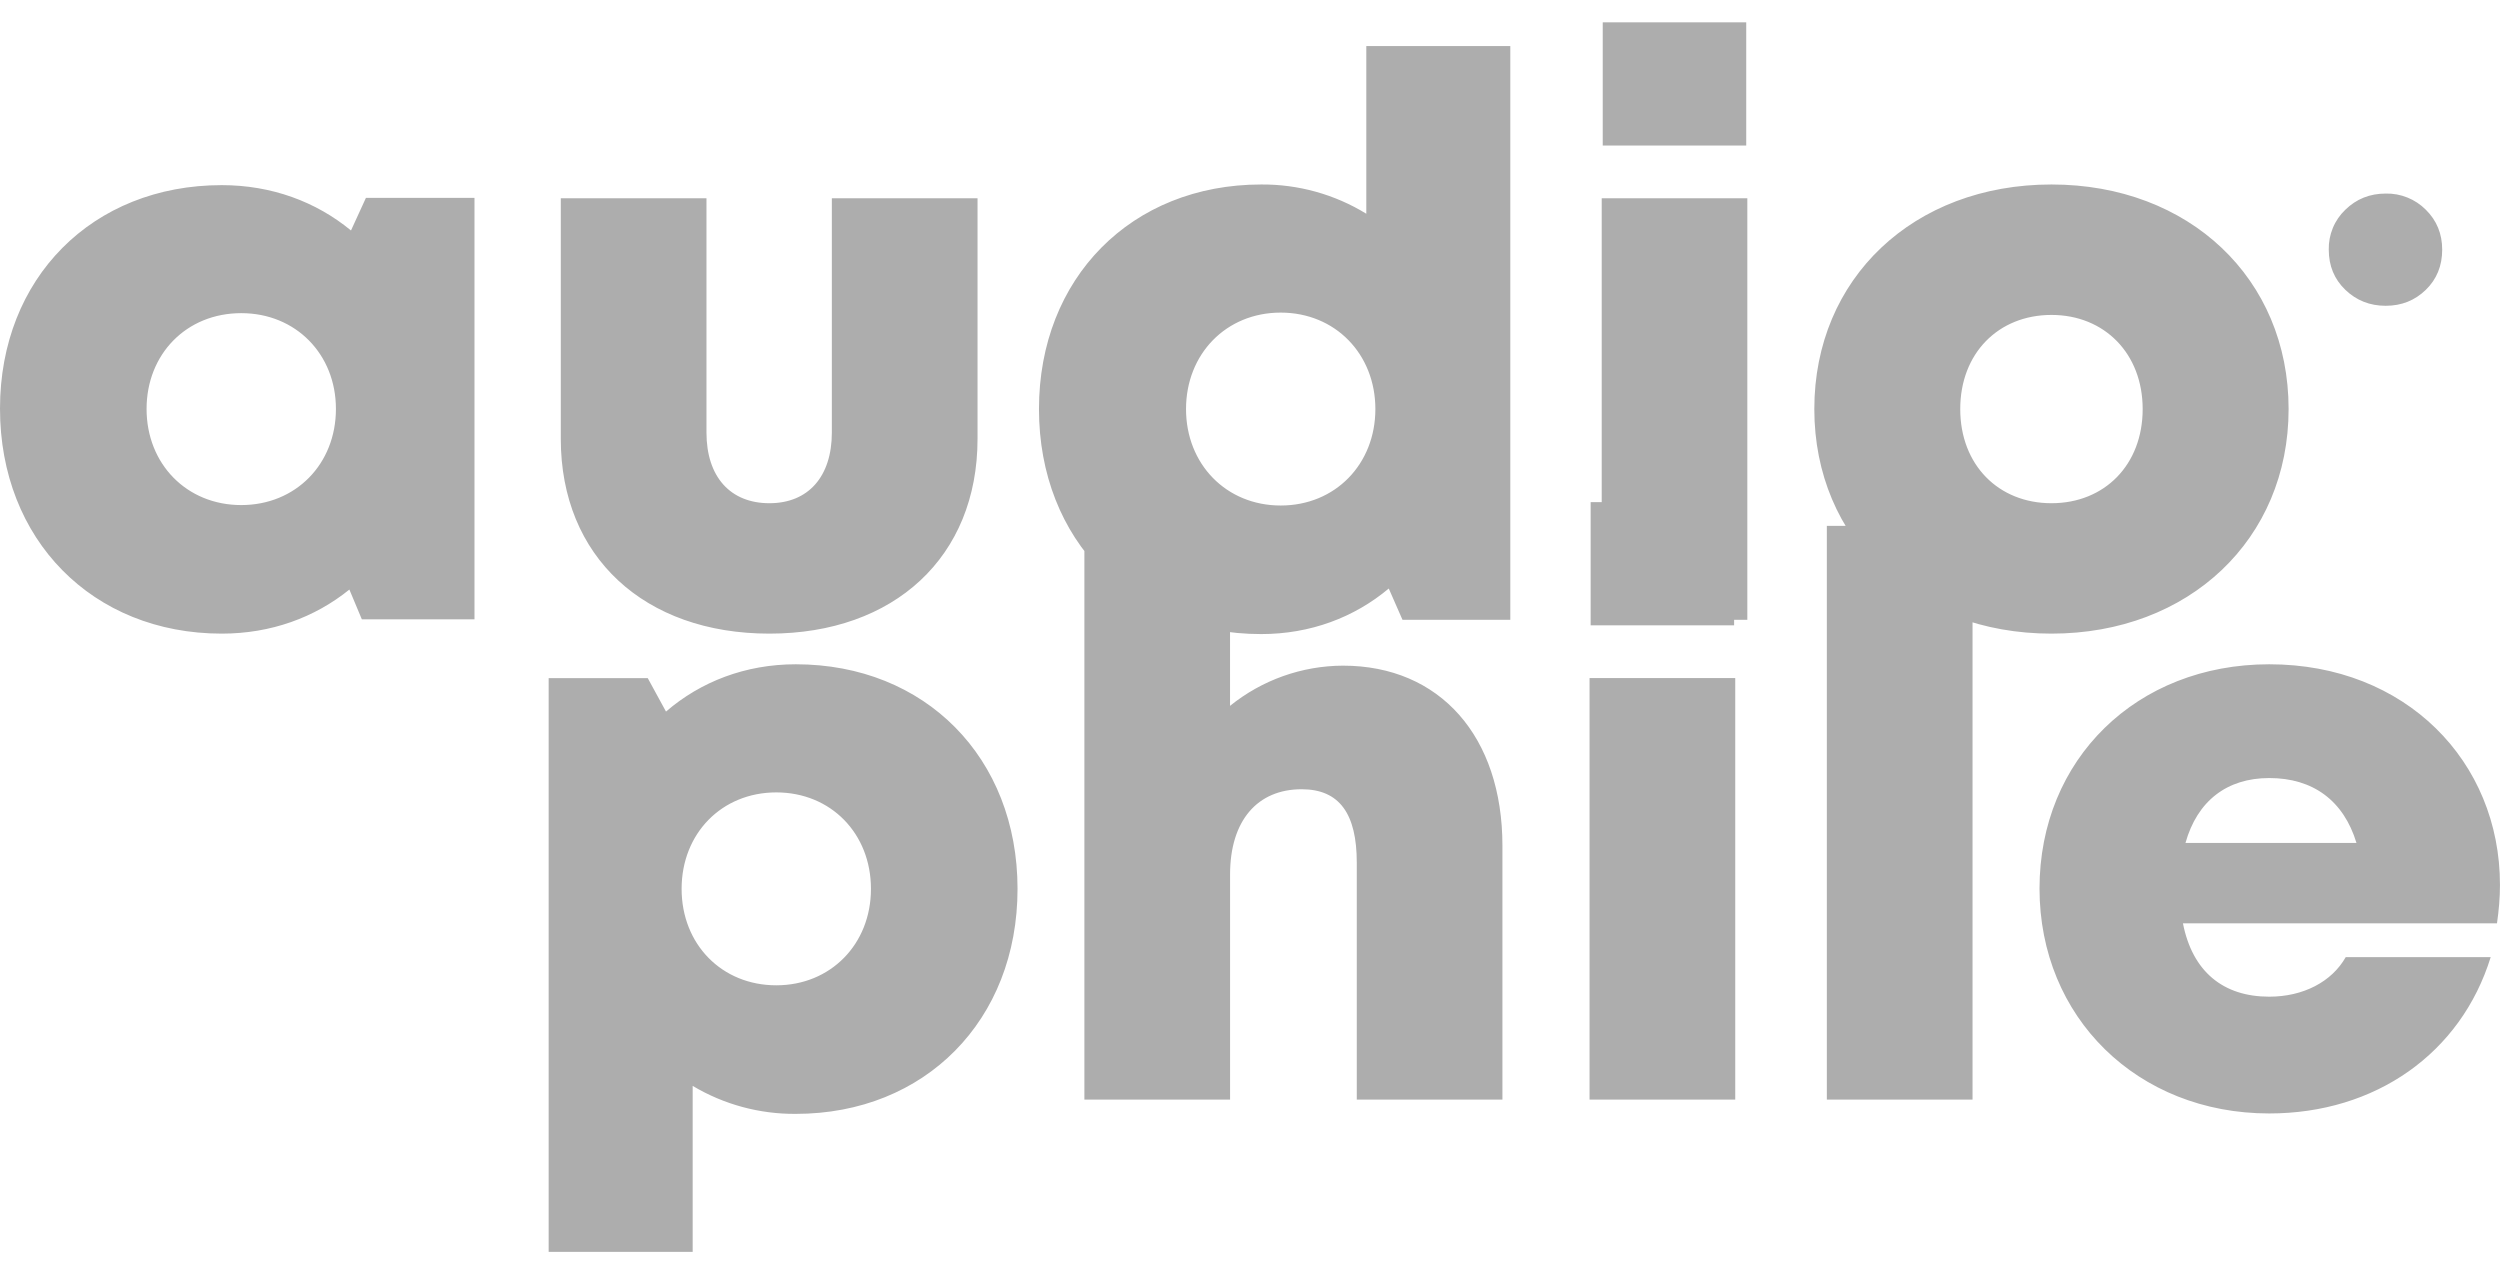 <svg width="73" height="37" viewBox="0 0 73 37" fill="none" xmlns="http://www.w3.org/2000/svg">
<g clip-path="url(#clip0_151_138)">
<path d="M6.476 18.502C7.91 18.502 9.191 18.032 10.202 17.215L10.566 18.085H13.855V5.778H10.685L10.249 6.73C9.23 5.89 7.93 5.406 6.476 5.406C2.699 5.406 0 8.119 0 11.932C0 15.757 2.7 18.502 6.476 18.502ZM7.044 14.748C5.451 14.748 4.28 13.548 4.28 11.941C4.28 10.343 5.441 9.144 7.044 9.144C8.638 9.144 9.809 10.344 9.809 11.941C9.809 13.548 8.638 14.748 7.044 14.748ZM22.466 18.502C26.114 18.502 28.544 16.259 28.544 12.815V5.79H24.29V12.63C24.29 13.916 23.603 14.694 22.466 14.694C21.33 14.694 20.629 13.929 20.629 12.63V5.79H16.375V12.815C16.375 16.259 18.818 18.502 22.466 18.502ZM36.827 18.515C38.266 18.515 39.547 18.027 40.552 17.185L40.953 18.099H44.101V1.346H39.896V6.241C38.973 5.675 37.91 5.379 36.827 5.387C33.037 5.387 30.338 8.119 30.338 11.944C30.338 15.77 33.037 18.515 36.827 18.515ZM37.397 14.761C35.803 14.761 34.632 13.551 34.632 11.945C34.632 10.337 35.802 9.128 37.396 9.128C38.99 9.128 40.161 10.338 40.161 11.945C40.161 13.552 38.991 14.761 37.397 14.761ZM50.99 4.25V0.652H46.8V4.25H50.99ZM51.022 18.098V5.79H46.77V18.098H51.024H51.022ZM59.902 18.502C63.916 18.502 66.827 15.747 66.827 11.944C66.827 8.129 63.916 5.387 59.903 5.387C55.876 5.387 52.978 8.129 52.978 11.944C52.978 15.747 55.875 18.502 59.902 18.502ZM69.662 8.929C70.125 8.929 70.515 8.773 70.834 8.463C71.152 8.153 71.312 7.763 71.312 7.29C71.312 6.827 71.152 6.438 70.834 6.124C70.681 5.97 70.498 5.849 70.297 5.768C70.096 5.687 69.88 5.647 69.663 5.652C69.2 5.652 68.807 5.809 68.484 6.124C68.327 6.274 68.202 6.455 68.119 6.656C68.036 6.857 67.995 7.073 68 7.29C68 7.762 68.161 8.153 68.484 8.463C68.807 8.773 69.199 8.929 69.662 8.929ZM59.902 14.694C58.352 14.694 57.239 13.572 57.239 11.944C57.239 10.317 58.352 9.196 59.903 9.196C61.453 9.196 62.566 10.327 62.566 11.945C62.566 13.572 61.453 14.694 59.902 14.694ZM20.226 36.554V31.708C21.136 32.251 22.177 32.533 23.236 32.525C27.013 32.525 29.712 29.79 29.712 25.955C29.712 22.12 27.012 19.397 23.237 19.397C21.769 19.397 20.462 19.903 19.447 20.778L18.914 19.801H16.021V36.554H20.226ZM22.668 28.771C21.074 28.771 19.903 27.571 19.903 25.955C19.903 24.338 21.074 23.138 22.668 23.138C24.261 23.138 25.432 24.338 25.432 25.955C25.432 27.572 24.252 28.771 22.668 28.771ZM35.918 32.109V25.536C35.918 23.956 36.72 23.046 38.008 23.046C39.118 23.046 39.618 23.77 39.618 25.19V32.109H43.871V24.697C43.871 21.507 42.049 19.437 39.214 19.437C38.014 19.442 36.851 19.856 35.917 20.611V15.356H31.664V32.109H35.918ZM50.636 18.26V14.662H46.447V18.26H50.636ZM50.669 32.109V19.8H46.415V32.109H50.669ZM57.598 32.109V15.356H53.344V32.109H57.6H57.598ZM66.262 32.513C69.361 32.513 71.859 30.758 72.728 27.949H68.495C68.086 28.669 67.255 29.103 66.262 29.103C64.919 29.103 64.019 28.373 63.742 26.961H72.912C72.967 26.581 72.999 26.209 72.999 25.839C72.999 22.228 70.243 19.397 66.262 19.397C62.386 19.397 59.554 22.172 59.554 25.945C59.554 29.705 62.409 32.513 66.262 32.513ZM68.809 24.613H63.816C64.16 23.391 65.022 22.719 66.262 22.719C67.546 22.719 68.435 23.383 68.809 24.613Z" fill="#ADADAD"/>
</g>
<defs>
<clipPath id="clip0_151_138">
<rect width="73" height="36" fill="white" transform="translate(0 0.652)"/>
</clipPath>
</defs>
</svg>

